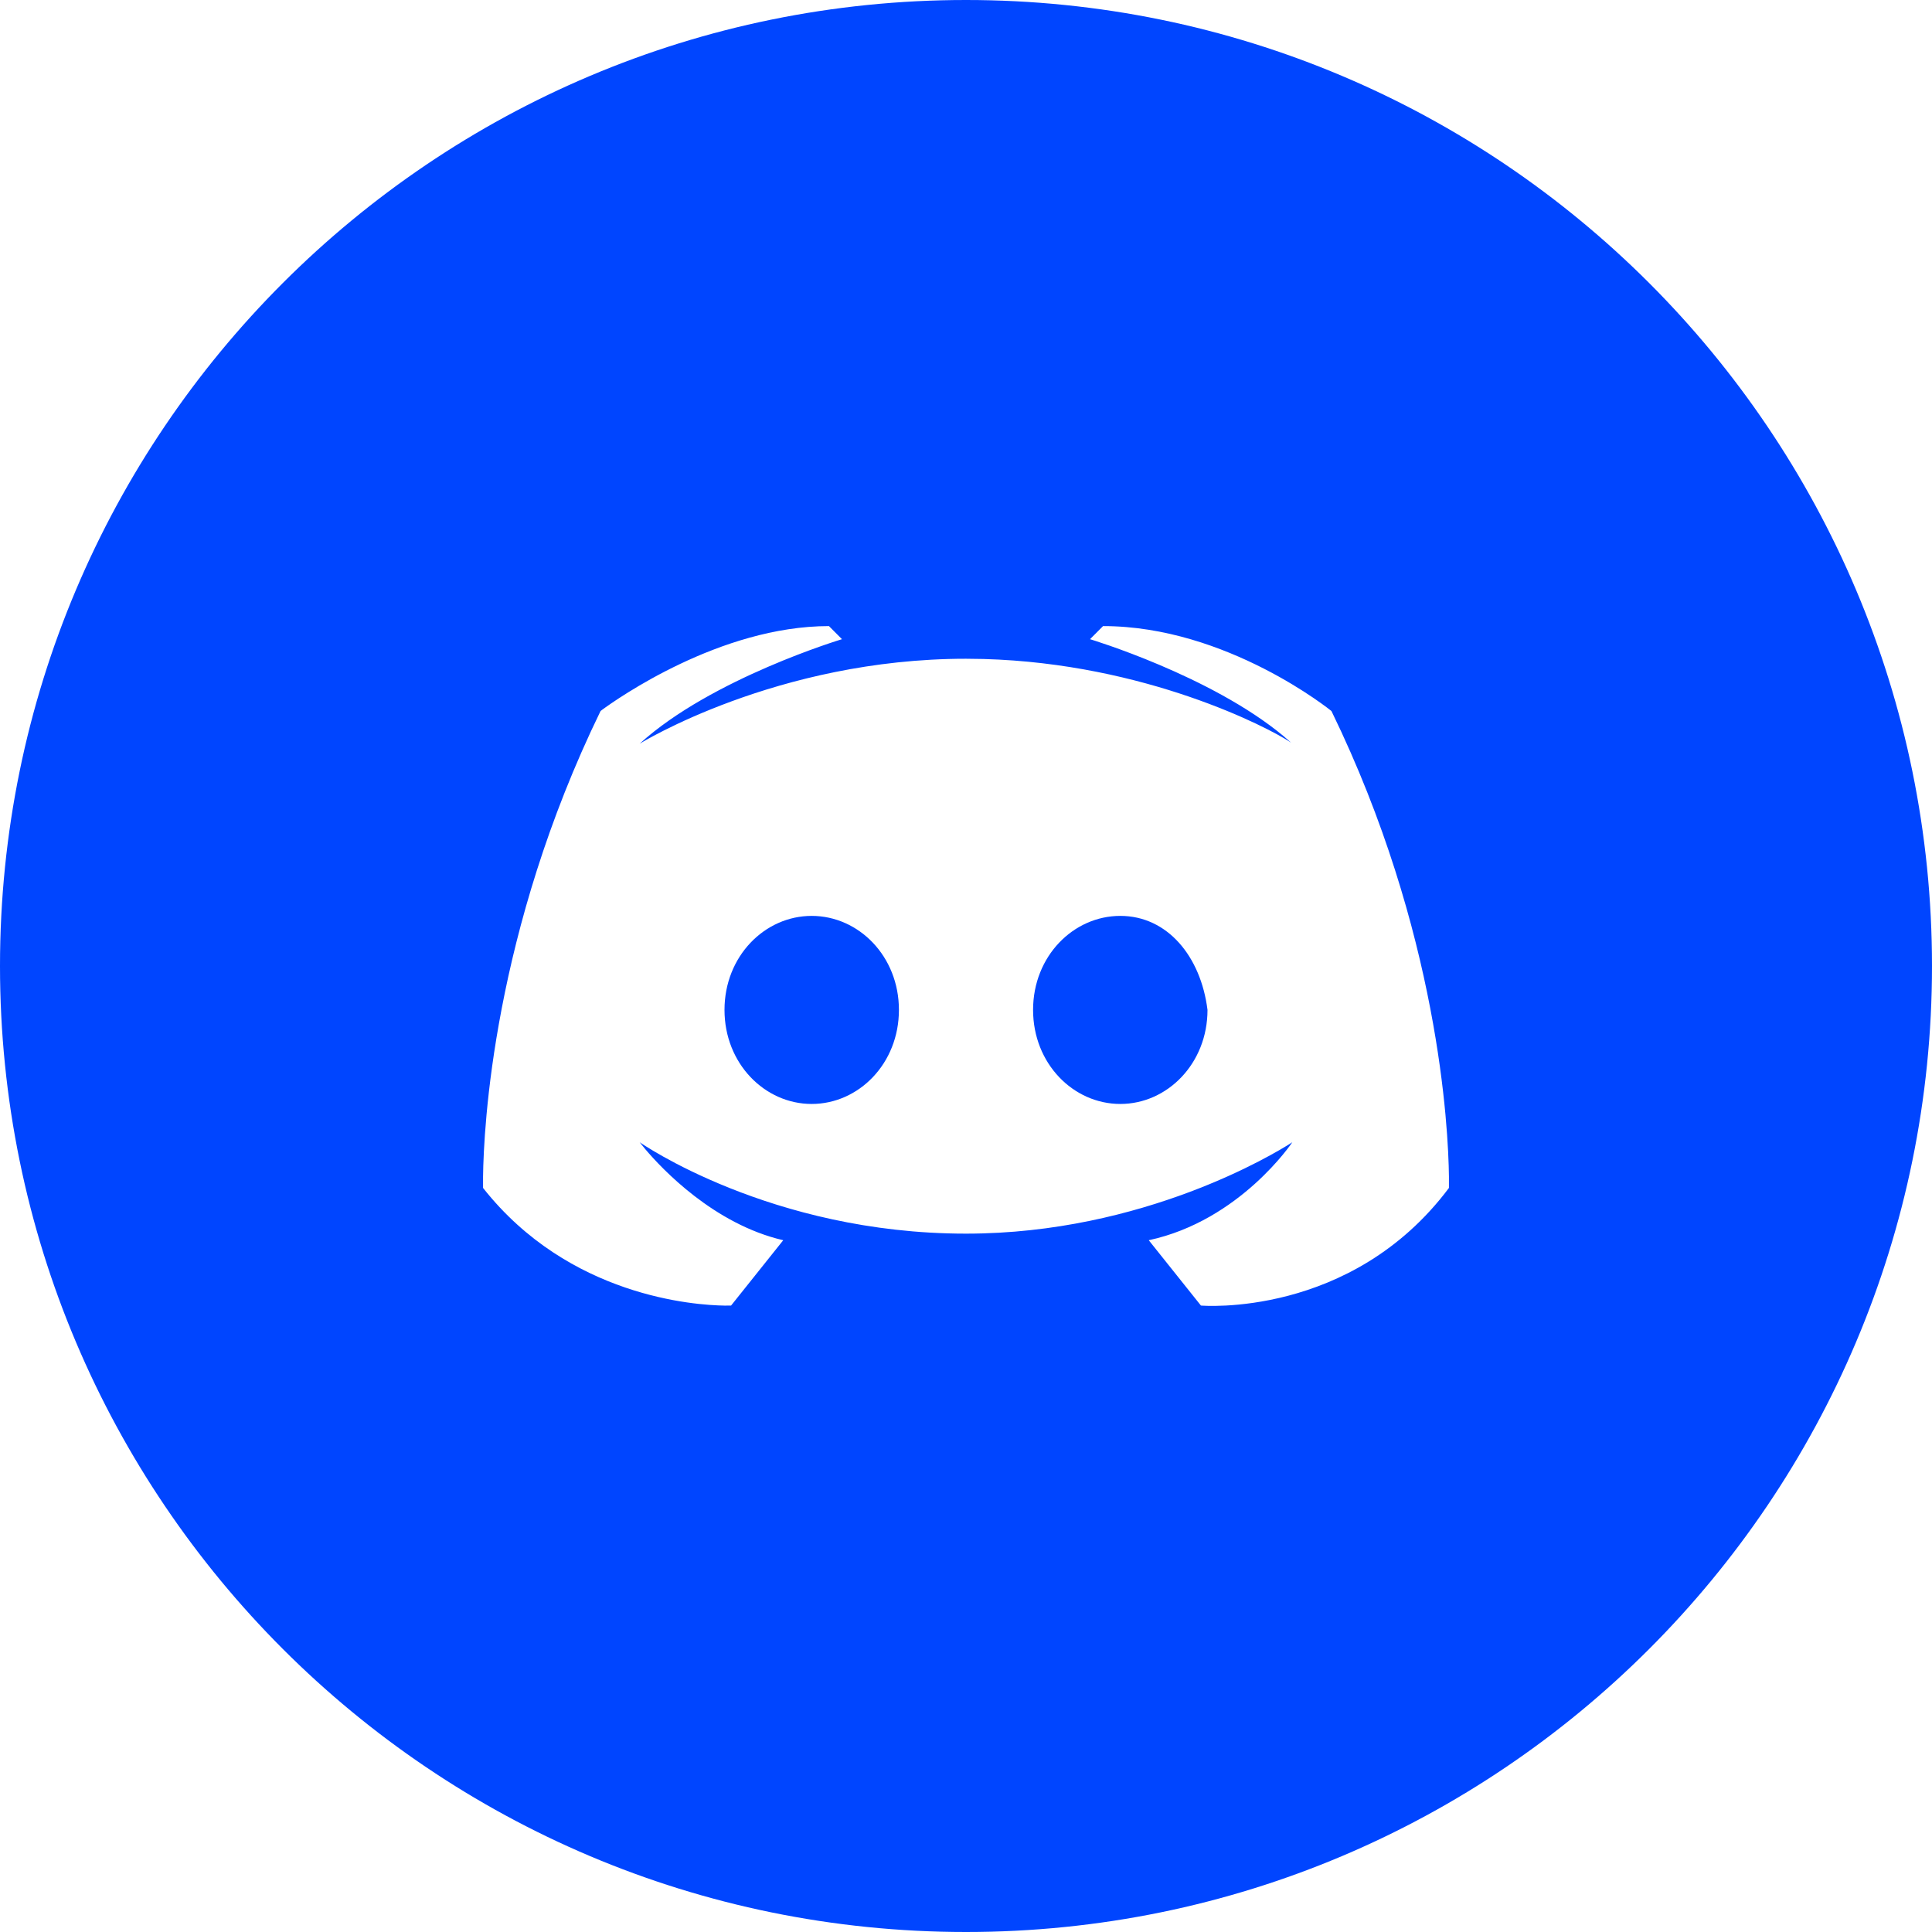 <svg width="32" height="32" viewBox="0 0 32 32" fill="none" xmlns="http://www.w3.org/2000/svg">
<path fill-rule="evenodd" clip-rule="evenodd" d="M16 0C24.837 0 32 7.163 32 16C32 24.837 24.837 32 16 32C7.163 32 0 24.837 0 16C0 7.163 7.163 0 16 0ZM18.27 10.37L18.054 10.587C18.054 10.587 20.053 11.187 21.263 12.195L21.386 12.302L21.357 12.283C21.013 12.056 18.979 10.989 16.291 10.915L16 10.911C12.865 10.911 10.595 12.318 10.595 12.318C11.784 11.236 13.946 10.587 13.946 10.587L13.73 10.37C11.923 10.37 10.21 11.583 9.974 11.756L9.947 11.777C8.167 15.434 8.011 18.685 8.001 19.487L8.001 19.676C9.426 21.483 11.519 21.618 12.005 21.625L12.102 21.624L12.109 21.624L12.973 20.542C11.824 20.276 10.963 19.359 10.688 19.034L10.619 18.949C10.603 18.929 10.595 18.919 10.595 18.919C10.595 18.919 12.757 20.433 16 20.433C18.945 20.433 21.126 19.097 21.38 18.935L21.405 18.919C21.405 18.919 20.54 20.217 19.027 20.542L19.891 21.624C19.891 21.624 22.378 21.84 23.999 19.676L23.999 19.487C23.989 18.685 23.833 15.434 22.053 11.777C22.053 11.777 20.324 10.37 18.27 10.37ZM13.444 15.17C14.222 15.17 14.889 15.838 14.889 16.727C14.889 17.617 14.222 18.285 13.444 18.285C12.667 18.285 12 17.617 12 16.727C12 15.838 12.667 15.17 13.444 15.17ZM18.556 15.17C19.333 15.17 19.889 15.838 20 16.727C20 17.617 19.333 18.285 18.556 18.285C17.778 18.285 17.111 17.617 17.111 16.727C17.111 15.838 17.778 15.17 18.556 15.17Z" fill="#0045FF"/>
</svg>
